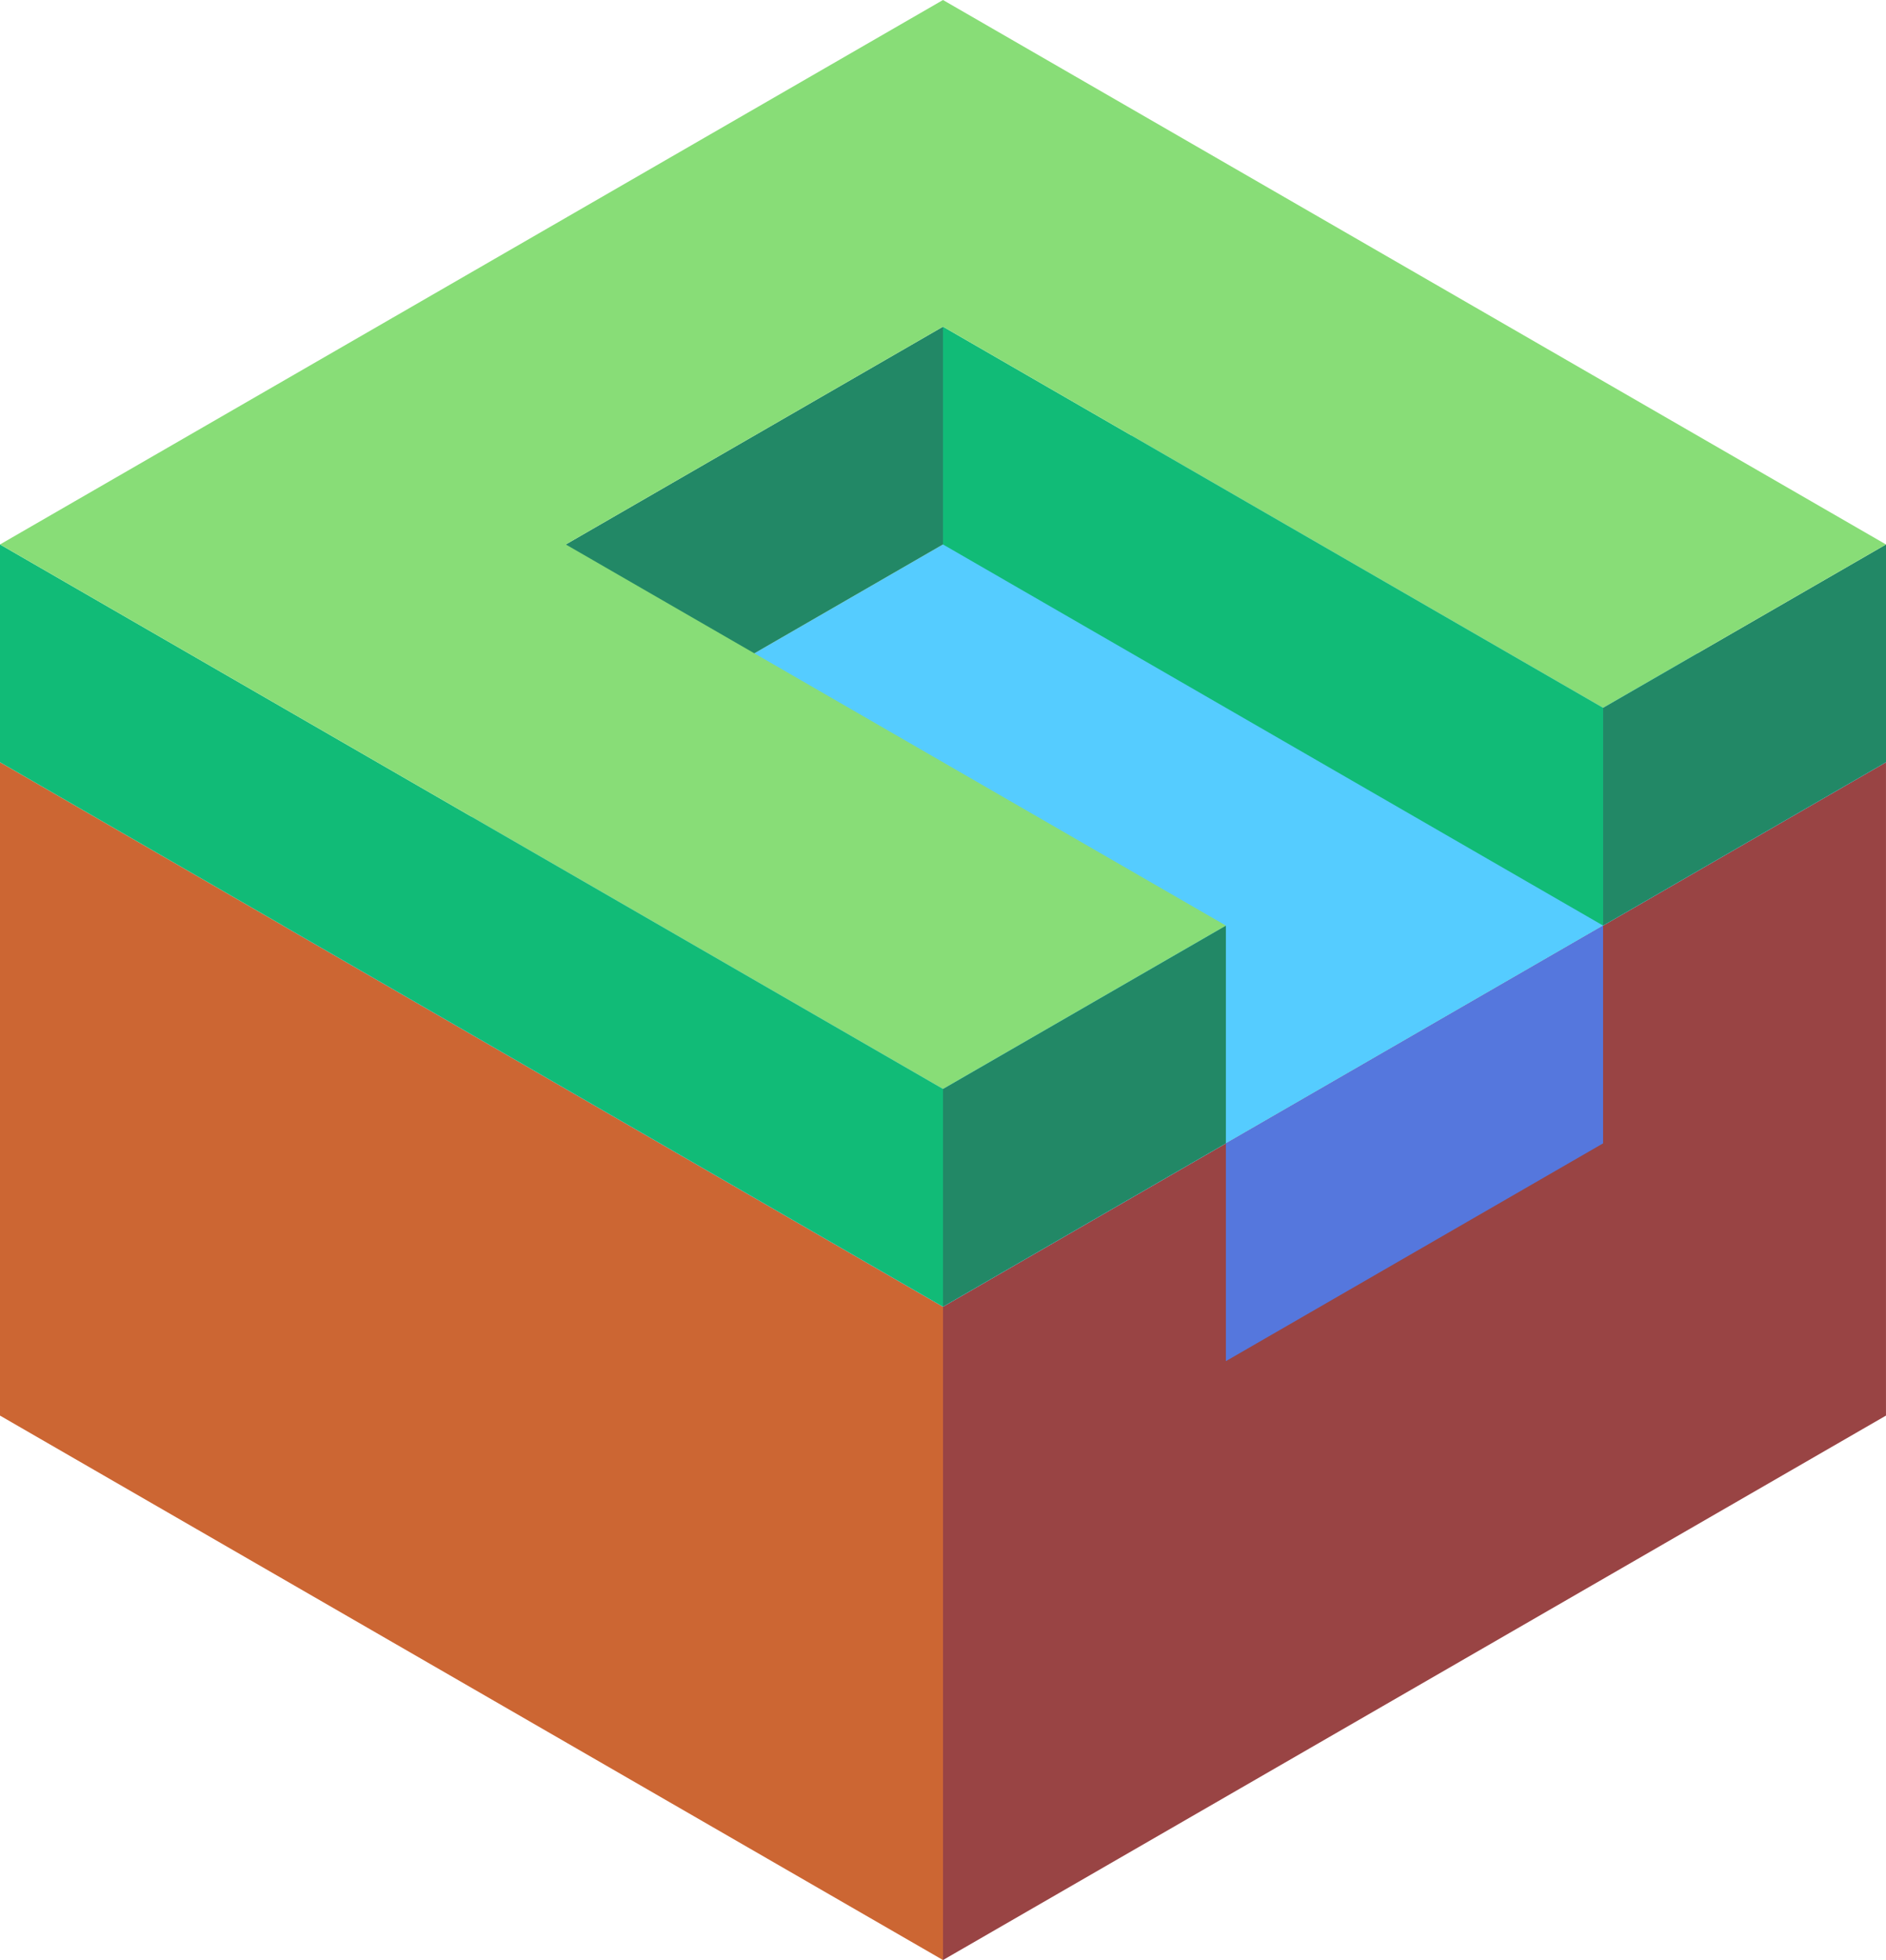 <svg xmlns="http://www.w3.org/2000/svg" viewBox="496.468 215.104 86.603 90"><path d="M583.07 250.104v30l-43.301 25v-30z" fill="#944"/><path d="M539.769 305.104l-43.301-25v-30l43.301 25z" fill="#c63"/><path d="M509.458 257.604l30.311 17.5 43.301-25-30.311-17.5z" fill="#5cf"/><path d="M552.759 277.604l17.321-10v-10l-17.321 10z" fill="#57d"/><path d="M552.759 257.604v10l-12.99 7.5v-10zm-12.99-27.5v10l-17.321 10v-10z" fill="#286"/><path d="M539.769 275.104l-43.301-25v-10l43.301 25zm30.311-17.5l-30.311-17.5v-10l30.311 17.5z" fill="#1b7"/><path d="M583.071 240.104v10l-12.99 7.5v-10z" fill="#286"/><path d="M539.769 265.104l12.99-7.5-30.311-17.5 17.321-10 30.311 17.5 12.99-7.5-43.301-25-43.301 25z" fill="#8d7"/></svg>